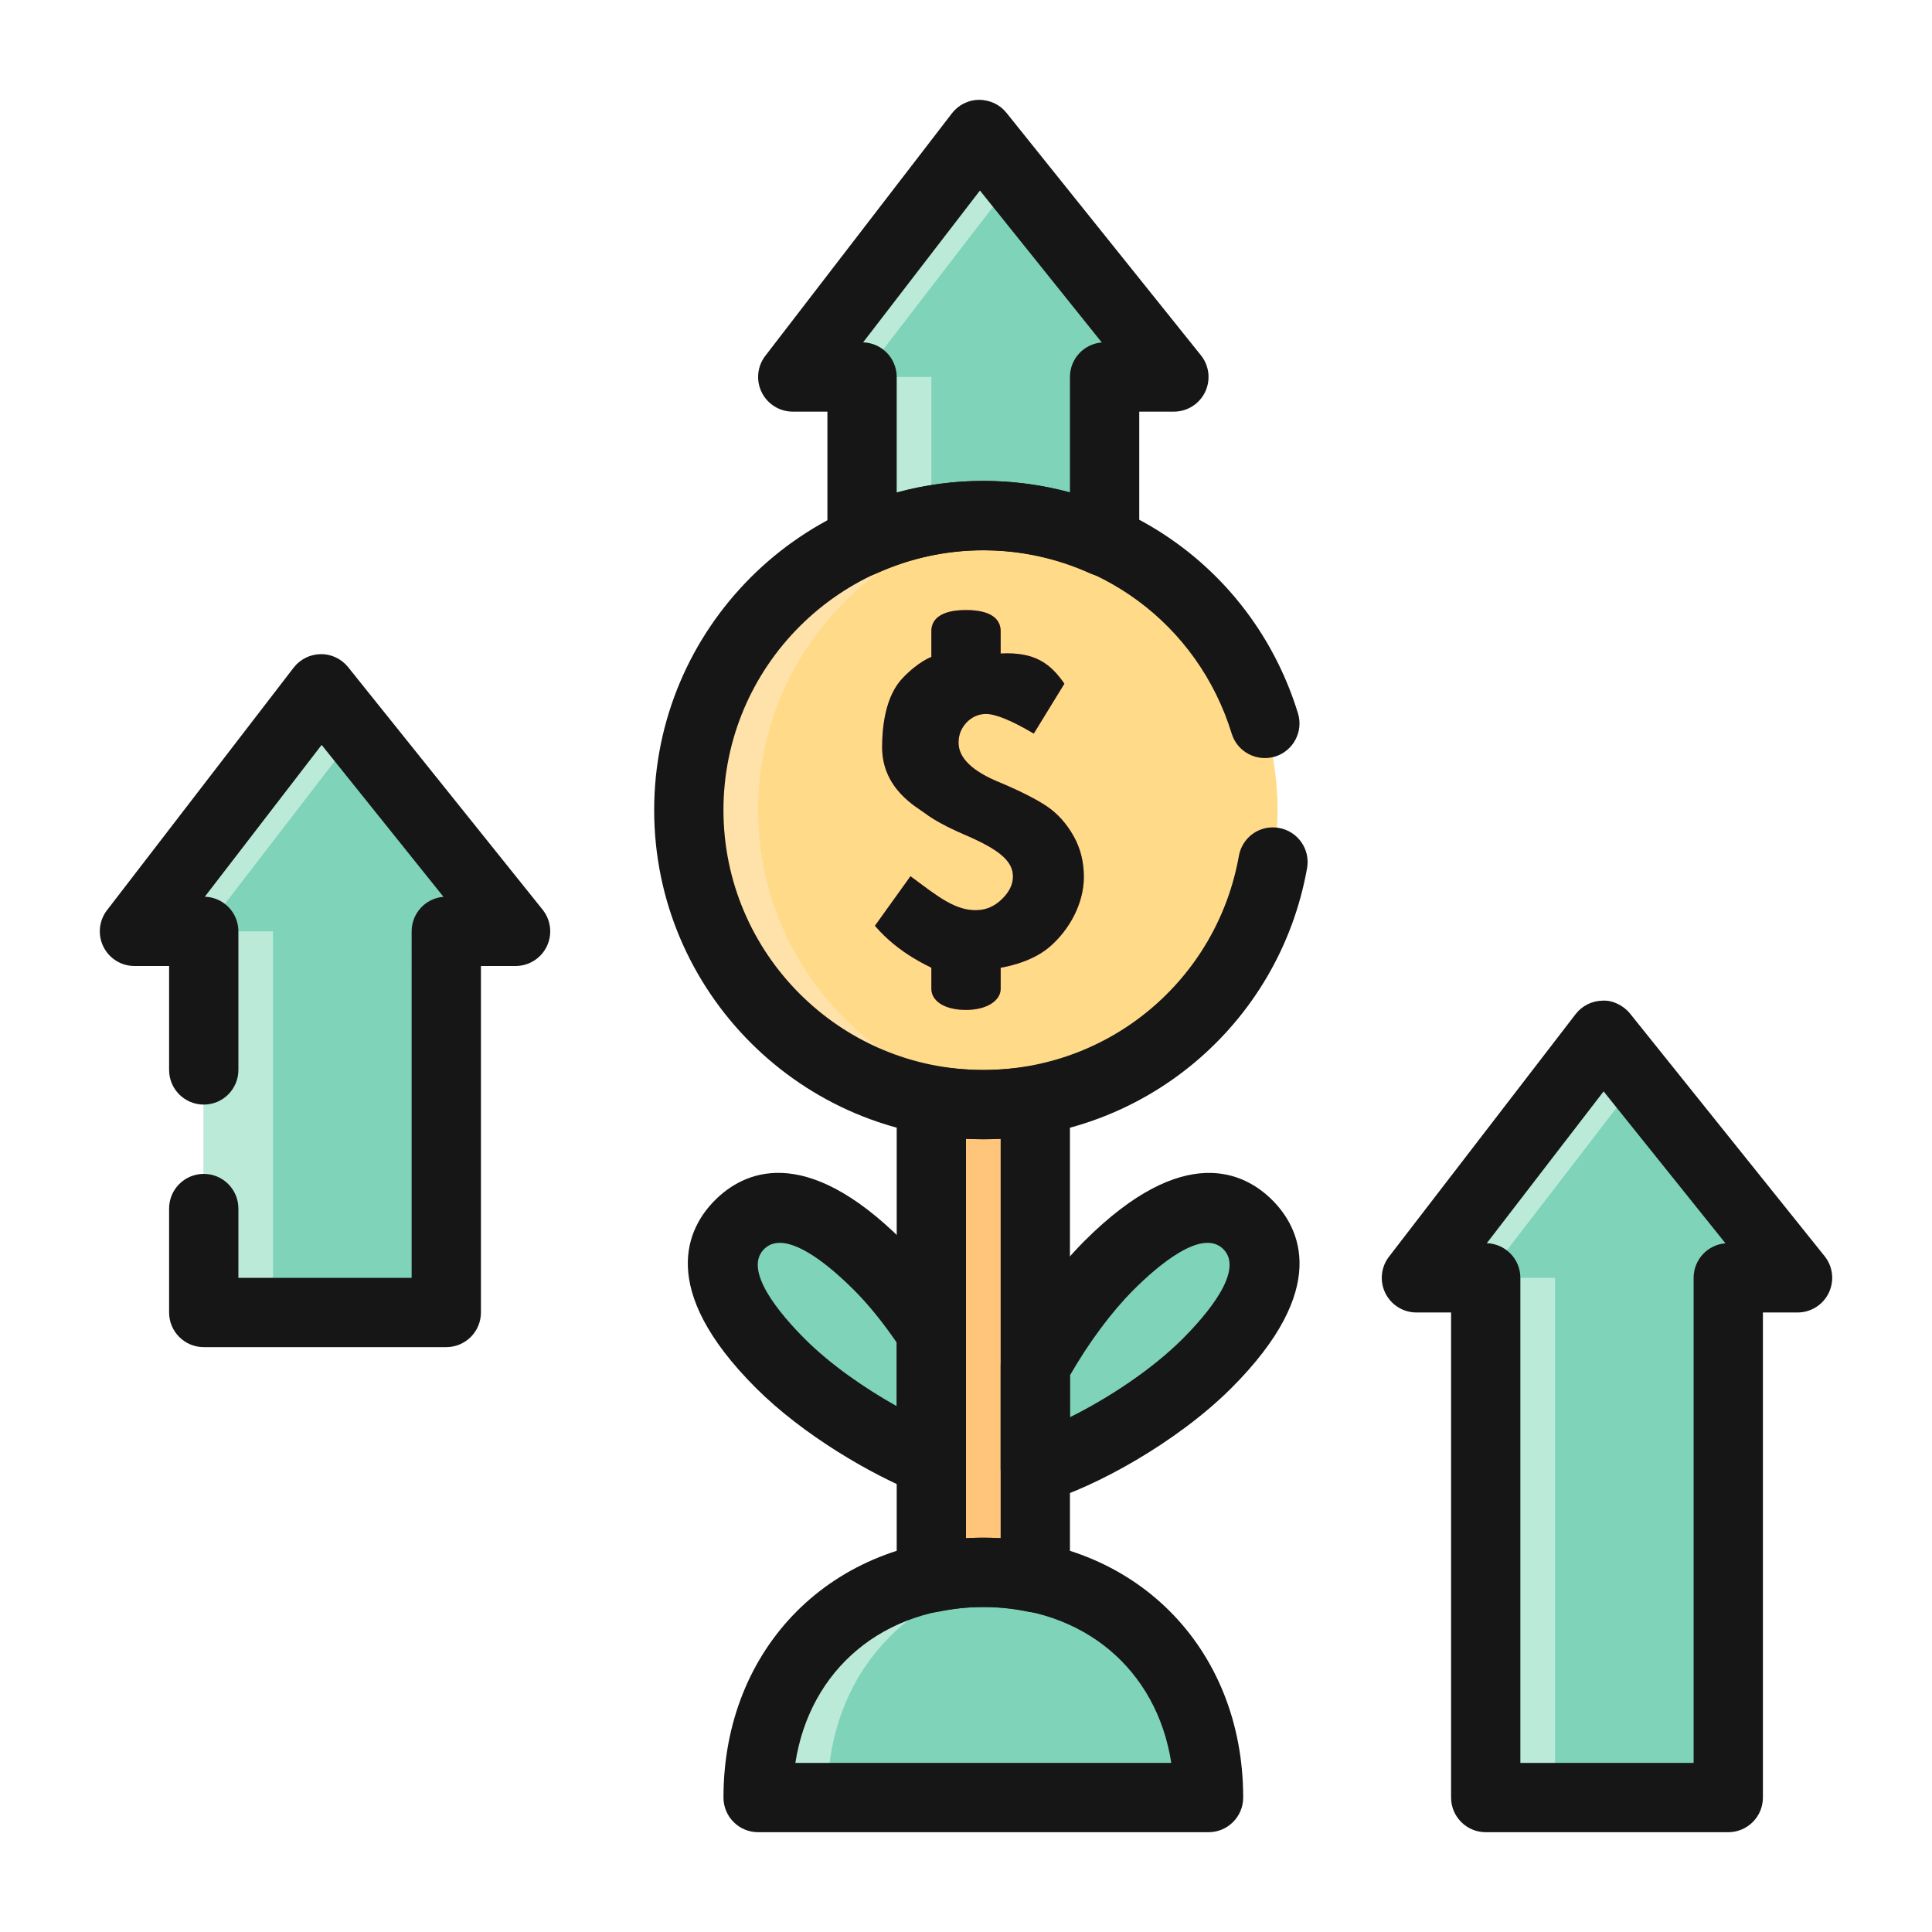 <?xml version="1.0" encoding="utf-8"?>
<!-- Generator: Adobe Illustrator 24.3.0, SVG Export Plug-In . SVG Version: 6.00 Build 0)  -->
<svg version="1.1" id="Layer_1" xmlns="http://www.w3.org/2000/svg" xmlns:xlink="http://www.w3.org/1999/xlink" x="0px" y="0px"
	 viewBox="0 0 300 300" enable-background="new 0 0 300 300" xml:space="preserve">
<g>
	<g>
		<g>
			<polygon fill="#7FD3B9" points="248.92,160.76 219.942,198.421 230.702,198.421 230.702,279.123 268.363,279.123 
				268.363,198.421 279.123,198.421 			"/>
		</g>
		<g>
			<g>
				<polygon fill="#BBEAD9" points="248.92,160.76 219.942,198.421 230.702,198.421 254.41,167.606 				"/>
			</g>
			<g>
				<rect x="230.702" y="198.421" fill="#BBEAD9" width="10.76" height="80.702"/>
			</g>
		</g>
		<g>
			<polygon fill="#7FD3B9" points="49.856,106.959 20.878,144.62 31.638,144.62 31.638,203.801 69.299,203.801 69.299,144.62 
				80.059,144.62 			"/>
		</g>
		<g>
			<g>
				<polygon fill="#BBEAD9" points="49.856,106.959 20.878,144.62 31.638,144.62 55.346,113.805 				"/>
			</g>
			<g>
				<rect x="31.638" y="144.62" fill="#BBEAD9" width="10.76" height="59.181"/>
			</g>
		</g>
		<g>
			<path fill="#7FD3B9" d="M152.078,20.877L123.1,58.538h10.76v25.611c5.748-2.603,12.111-4.09,18.83-4.09
				c6.72,0,13.082,1.487,18.83,4.09V58.538h10.76L152.078,20.877z"/>
		</g>
		<g>
			<polygon fill="#BBEAD9" points="152.078,20.877 123.1,58.538 133.86,58.538 157.568,27.724 			"/>
		</g>
		<g>
			<path fill="#BBEAD9" d="M144.62,80.844V58.538h-10.76v25.611C137.243,82.617,140.861,81.527,144.62,80.844z"/>
		</g>
		<g>
			
				<ellipse transform="matrix(0.707 -0.707 0.707 0.707 -44.225 144.811)" fill="#FFDA88" cx="152.69" cy="125.79" rx="45.731" ry="45.731"/>
		</g>
		<g>
			<path fill="#FFE2A9" d="M117.72,125.789c0-23.433,17.635-42.72,40.351-45.387c-1.768-0.208-3.557-0.344-5.38-0.344
				c-25.256,0-45.731,20.475-45.731,45.731c0,25.256,20.475,45.731,45.731,45.731c1.823,0,3.612-0.137,5.38-0.344
				C135.355,168.51,117.72,149.223,117.72,125.789z"/>
		</g>
		<g>
			<path fill="#7FD3B9" d="M187.661,279.123c0-21.52-15.657-34.971-34.971-34.971s-34.971,13.45-34.971,34.971H187.661z"/>
		</g>
		<g>
			<path fill="#FFC67B" d="M152.69,171.52c-2.745,0-5.425-0.252-8.07-0.615v74.098c2.595-0.541,5.288-0.851,8.07-0.851
				c2.782,0,5.475,0.31,8.07,0.851v-74.098C158.115,171.268,155.436,171.52,152.69,171.52z"/>
		</g>
		<g>
			<path fill="#7FD3B9" d="M144.62,206.833c-2.449-3.728-5.249-7.358-8.222-10.332c-10.508-10.503-17.357-10.542-21.56-6.341
				c-4.204,4.203-4.164,11.052,6.341,21.56c6.604,6.604,16.424,12.415,23.441,15.195V206.833z"/>
		</g>
		<g>
			<path fill="#7FD3B9" d="M193.758,190.159c-4.203-4.201-11.052-4.161-21.56,6.341c-4.382,4.384-8.406,10.182-11.438,15.641v15.881
				c6.904-1.995,18.956-8.607,26.656-16.303C197.922,201.211,197.962,194.362,193.758,190.159z"/>
		</g>
		<g>
			<path fill="#FE6F80" d="M166.7,129.809c-1.106-1.944-2.469-3.463-4.101-4.576c-1.631-1.098-4.043-2.333-7.232-3.683
				c-4.358-1.75-6.525-3.835-6.525-6.231c0-1.214,0.417-2.259,1.256-3.147c0.84-0.857,1.846-1.308,3.003-1.308
				c1.513,0,3.993,1.019,7.424,3.047l4.752-7.745c-2.105-3.047-4.516-4.98-9.896-4.687v-3.478c0-1.808-1.413-3.273-5.38-3.273
				c-3.967,0-5.38,1.466-5.38,3.273v4.009c0,0-1.952,0.673-4.421,3.242c-2.708,2.806-3.223,7.537-3.223,10.781
				c0,6.505,5.422,9.31,6.71,10.287c1.282,0.978,3.384,2.118,5.937,3.221c5.243,2.243,7.668,4.019,7.668,6.562
				c0,1.224-0.562,2.407-1.721,3.526c-1.164,1.124-2.367,1.597-3.628,1.691c-3.549,0.247-6.48-2.248-10.565-5.259l-5.52,7.692
				c3.743,4.429,8.764,6.431,8.764,6.525v3.268c0,1.812,1.923,3.273,5.38,3.273c3.252,0,5.38-1.461,5.38-3.273v-3.268
				c0-0.042,4.54-0.61,7.618-3.263c3.032-2.622,5.301-6.678,5.301-10.85C168.3,133.881,167.801,131.774,166.7,129.809z"/>
		</g>
		<g>
			<path fill="#BBEAD9" d="M158.07,244.551c-1.758-0.242-3.547-0.399-5.38-0.399c-19.314,0-34.971,13.45-34.971,34.971h10.76
				C128.48,259.646,141.318,246.816,158.07,244.551z"/>
		</g>
		<g>
			<path fill="#FFD39F" d="M150,171.405c-1.812-0.1-3.609-0.257-5.38-0.499v74.098c1.744-0.363,3.549-0.572,5.38-0.704V171.405z"/>
		</g>
	</g>
	<g>
		<g>
			<path fill="#161616" d="M268.363,284.503h-37.661c-2.971,0-5.38-2.409-5.38-5.38v-75.321h-5.38c-2.049,0-3.922-1.164-4.826-3.003
				c-0.906-1.839-0.688-4.035,0.562-5.659l28.978-37.661c1.006-1.308,2.559-2.083,4.209-2.099c1.497-0.094,3.218,0.725,4.253,2.015
				l30.203,37.661c1.293,1.613,1.547,3.828,0.651,5.693c-0.893,1.865-2.779,3.053-4.849,3.053h-5.38v75.321
				C273.743,282.094,271.334,284.503,268.363,284.503z M236.082,273.742h26.901v-75.321c0-2.824,2.175-5.141,4.944-5.362
				l-18.92-23.59l-18.14,23.575c2.895,0.087,5.215,2.462,5.215,5.378V273.742z"/>
		</g>
		<g>
			<path fill="#161616" d="M171.521,89.529c-0.754,0-1.51-0.158-2.22-0.478c-10.582-4.797-22.639-4.797-33.221,0
				c-1.665,0.754-3.599,0.615-5.136-0.381c-1.537-0.99-2.464-2.693-2.464-4.521V63.918h-5.38c-2.049,0-3.922-1.164-4.826-3.003
				c-0.906-1.839-0.688-4.035,0.562-5.659l28.979-37.661c1.006-1.308,2.559-2.083,4.208-2.099c1.71,0.029,3.218,0.728,4.253,2.015
				l30.203,37.661c1.292,1.613,1.547,3.827,0.651,5.693c-0.893,1.865-2.779,3.053-4.849,3.053h-5.38v20.231
				c0,1.828-0.927,3.531-2.464,4.521C173.554,89.24,172.54,89.529,171.521,89.529z M152.69,74.679c4.576,0,9.076,0.609,13.45,1.815
				V58.538c0-2.824,2.175-5.141,4.944-5.362l-18.92-23.591l-18.139,23.575c2.895,0.087,5.215,2.462,5.215,5.378v17.956
				C143.614,75.288,148.114,74.679,152.69,74.679z"/>
		</g>
		<g>
			<path fill="#161616" d="M187.661,284.503H117.72c-2.971,0-5.38-2.409-5.38-5.38c0-23.38,16.97-40.351,40.351-40.351
				c23.38,0,40.351,16.97,40.351,40.351C193.041,282.094,190.632,284.503,187.661,284.503z M123.504,273.742h58.372
				c-2.246-14.496-13.618-24.21-29.186-24.21C137.123,249.532,125.75,259.247,123.504,273.742z"/>
		</g>
		<g>
			<path fill="#161616" d="M160.76,250.383c-0.365,0-0.733-0.037-1.098-0.113c-4.697-0.977-9.247-0.977-13.944,0
				c-1.592,0.331-3.236-0.068-4.492-1.093c-1.256-1.022-1.986-2.556-1.986-4.174v-74.097c0-1.555,0.673-3.031,1.844-4.053
				c1.169-1.022,2.716-1.5,4.266-1.277c5.627,0.772,9.053,0.772,14.68,0c1.545-0.223,3.097,0.255,4.266,1.277
				c1.172,1.022,1.844,2.498,1.844,4.053v74.097c0,1.618-0.73,3.152-1.986,4.174C163.188,249.965,161.985,250.383,160.76,250.383z
				 M152.69,238.772c0.89,0,1.789,0.029,2.69,0.084v-62.024c-1.834,0.089-3.546,0.089-5.38,0v62.024
				C150.901,238.801,151.8,238.772,152.69,238.772z"/>
		</g>
		<g>
			<path fill="#161616" d="M144.62,232.294c-0.67,0-1.342-0.123-1.981-0.378c-7.313-2.895-17.961-9.089-25.264-16.393
				c-15.447-15.449-10.603-24.907-6.342-29.168c4.258-4.264,13.71-9.108,29.168,6.339c3.037,3.04,6.037,6.801,8.916,11.186
				c0.575,0.877,0.883,1.902,0.883,2.953v20.081c0,1.781-0.883,3.449-2.356,4.45C146.74,231.978,145.684,232.294,144.62,232.294z
				 M121.087,192.988c-0.927,0-1.763,0.292-2.446,0.977c-3.31,3.307,2.553,10.159,6.342,13.949
				c4.006,4.004,9.342,7.684,14.257,10.432v-9.875c-2.18-3.179-4.461-5.982-6.646-8.167
				C129.586,197.299,124.652,192.988,121.087,192.988z"/>
		</g>
		<g>
			<path fill="#161616" d="M160.76,233.402c-1.153,0-2.291-0.37-3.234-1.08c-1.35-1.017-2.146-2.609-2.146-4.3v-15.88
				c0-0.914,0.234-1.813,0.678-2.611c3.617-6.515,7.997-12.494,12.334-16.834c15.449-15.436,24.901-10.605,29.17-6.344
				c0,0.003,0,0.003,0,0.003c4.261,4.261,9.105,13.718-6.342,29.168c-8.498,8.496-21.268,15.444-28.968,17.669
				C161.761,233.334,161.26,233.402,160.76,233.402z M166.141,213.56v6.502c5.858-2.898,12.691-7.369,17.472-12.147
				c3.788-3.791,9.649-10.642,6.341-13.952c-3.302-3.31-10.161,2.553-13.952,6.344C172.611,203.699,169.141,208.369,166.141,213.56z
				"/>
		</g>
		<g>
			<path fill="#161616" d="M166.7,129.809c-1.106-1.944-2.469-3.463-4.101-4.576c-1.631-1.098-4.043-2.333-7.232-3.683
				c-4.358-1.75-6.525-3.835-6.525-6.231c0-1.214,0.417-2.259,1.256-3.147c0.84-0.857,1.846-1.308,3.003-1.308
				c1.513,0,3.993,1.019,7.424,3.047l4.752-7.745c-2.105-3.047-4.516-4.98-9.896-4.687v-3.478c0-1.808-1.413-3.273-5.38-3.273
				c-3.967,0-5.38,1.466-5.38,3.273v4.009c0,0-1.952,0.673-4.421,3.242c-2.708,2.806-3.223,7.537-3.223,10.781
				c0,6.505,5.422,9.31,6.71,10.287c1.282,0.978,3.384,2.118,5.937,3.221c5.243,2.243,7.668,4.019,7.668,6.562
				c0,1.224-0.562,2.407-1.721,3.526c-1.164,1.124-2.367,1.597-3.628,1.691c-3.549,0.247-6.48-2.248-10.565-5.259l-5.52,7.692
				c3.743,4.429,8.764,6.431,8.764,6.525v3.268c0,1.812,1.923,3.273,5.38,3.273c3.252,0,5.38-1.461,5.38-3.273v-3.268
				c0-0.042,4.54-0.61,7.618-3.263c3.032-2.622,5.301-6.678,5.301-10.85C168.3,133.881,167.801,131.774,166.7,129.809z"/>
		</g>
		<g>
			<path fill="#161616" d="M69.299,209.181H31.638c-2.971,0-5.38-2.409-5.38-5.38v-16.14c0-2.971,2.409-5.38,5.38-5.38
				c2.971,0,5.38,2.409,5.38,5.38v10.76h26.901V144.62c0-2.824,2.175-5.141,4.944-5.362l-18.92-23.59l-18.14,23.575
				c2.895,0.087,5.215,2.461,5.215,5.377v21.52c0,2.971-2.409,5.38-5.38,5.38c-2.971,0-5.38-2.409-5.38-5.38V150h-5.38
				c-2.049,0-3.922-1.164-4.826-3.003c-0.906-1.839-0.688-4.035,0.562-5.659l28.979-37.661c1.006-1.308,2.559-2.083,4.208-2.099
				c1.647-0.029,3.218,0.725,4.253,2.015l30.203,37.661c1.292,1.613,1.547,3.828,0.652,5.693c-0.893,1.865-2.779,3.053-4.85,3.053
				h-5.38v53.801C74.679,206.772,72.27,209.181,69.299,209.181z"/>
		</g>
		<g>
			<path fill="#161616" d="M152.69,176.901c-28.183,0-51.111-22.928-51.111-51.111c0-28.182,22.928-51.111,51.111-51.111
				c22.59,0,42.224,14.498,48.857,36.079c0.872,2.84-0.722,5.85-3.562,6.725c-2.842,0.854-5.853-0.722-6.725-3.562
				c-5.236-17.036-20.735-28.482-38.57-28.482c-22.251,0-40.351,18.1-40.351,40.351c0,22.251,18.1,40.351,40.351,40.351
				c19.558,0,36.247-13.973,39.681-33.226c0.52-2.924,3.276-4.891,6.242-4.35c2.924,0.52,4.873,3.315,4.35,6.242
				C198.613,159.197,177.471,176.901,152.69,176.901z"/>
		</g>
	</g>
</g>
</svg>
